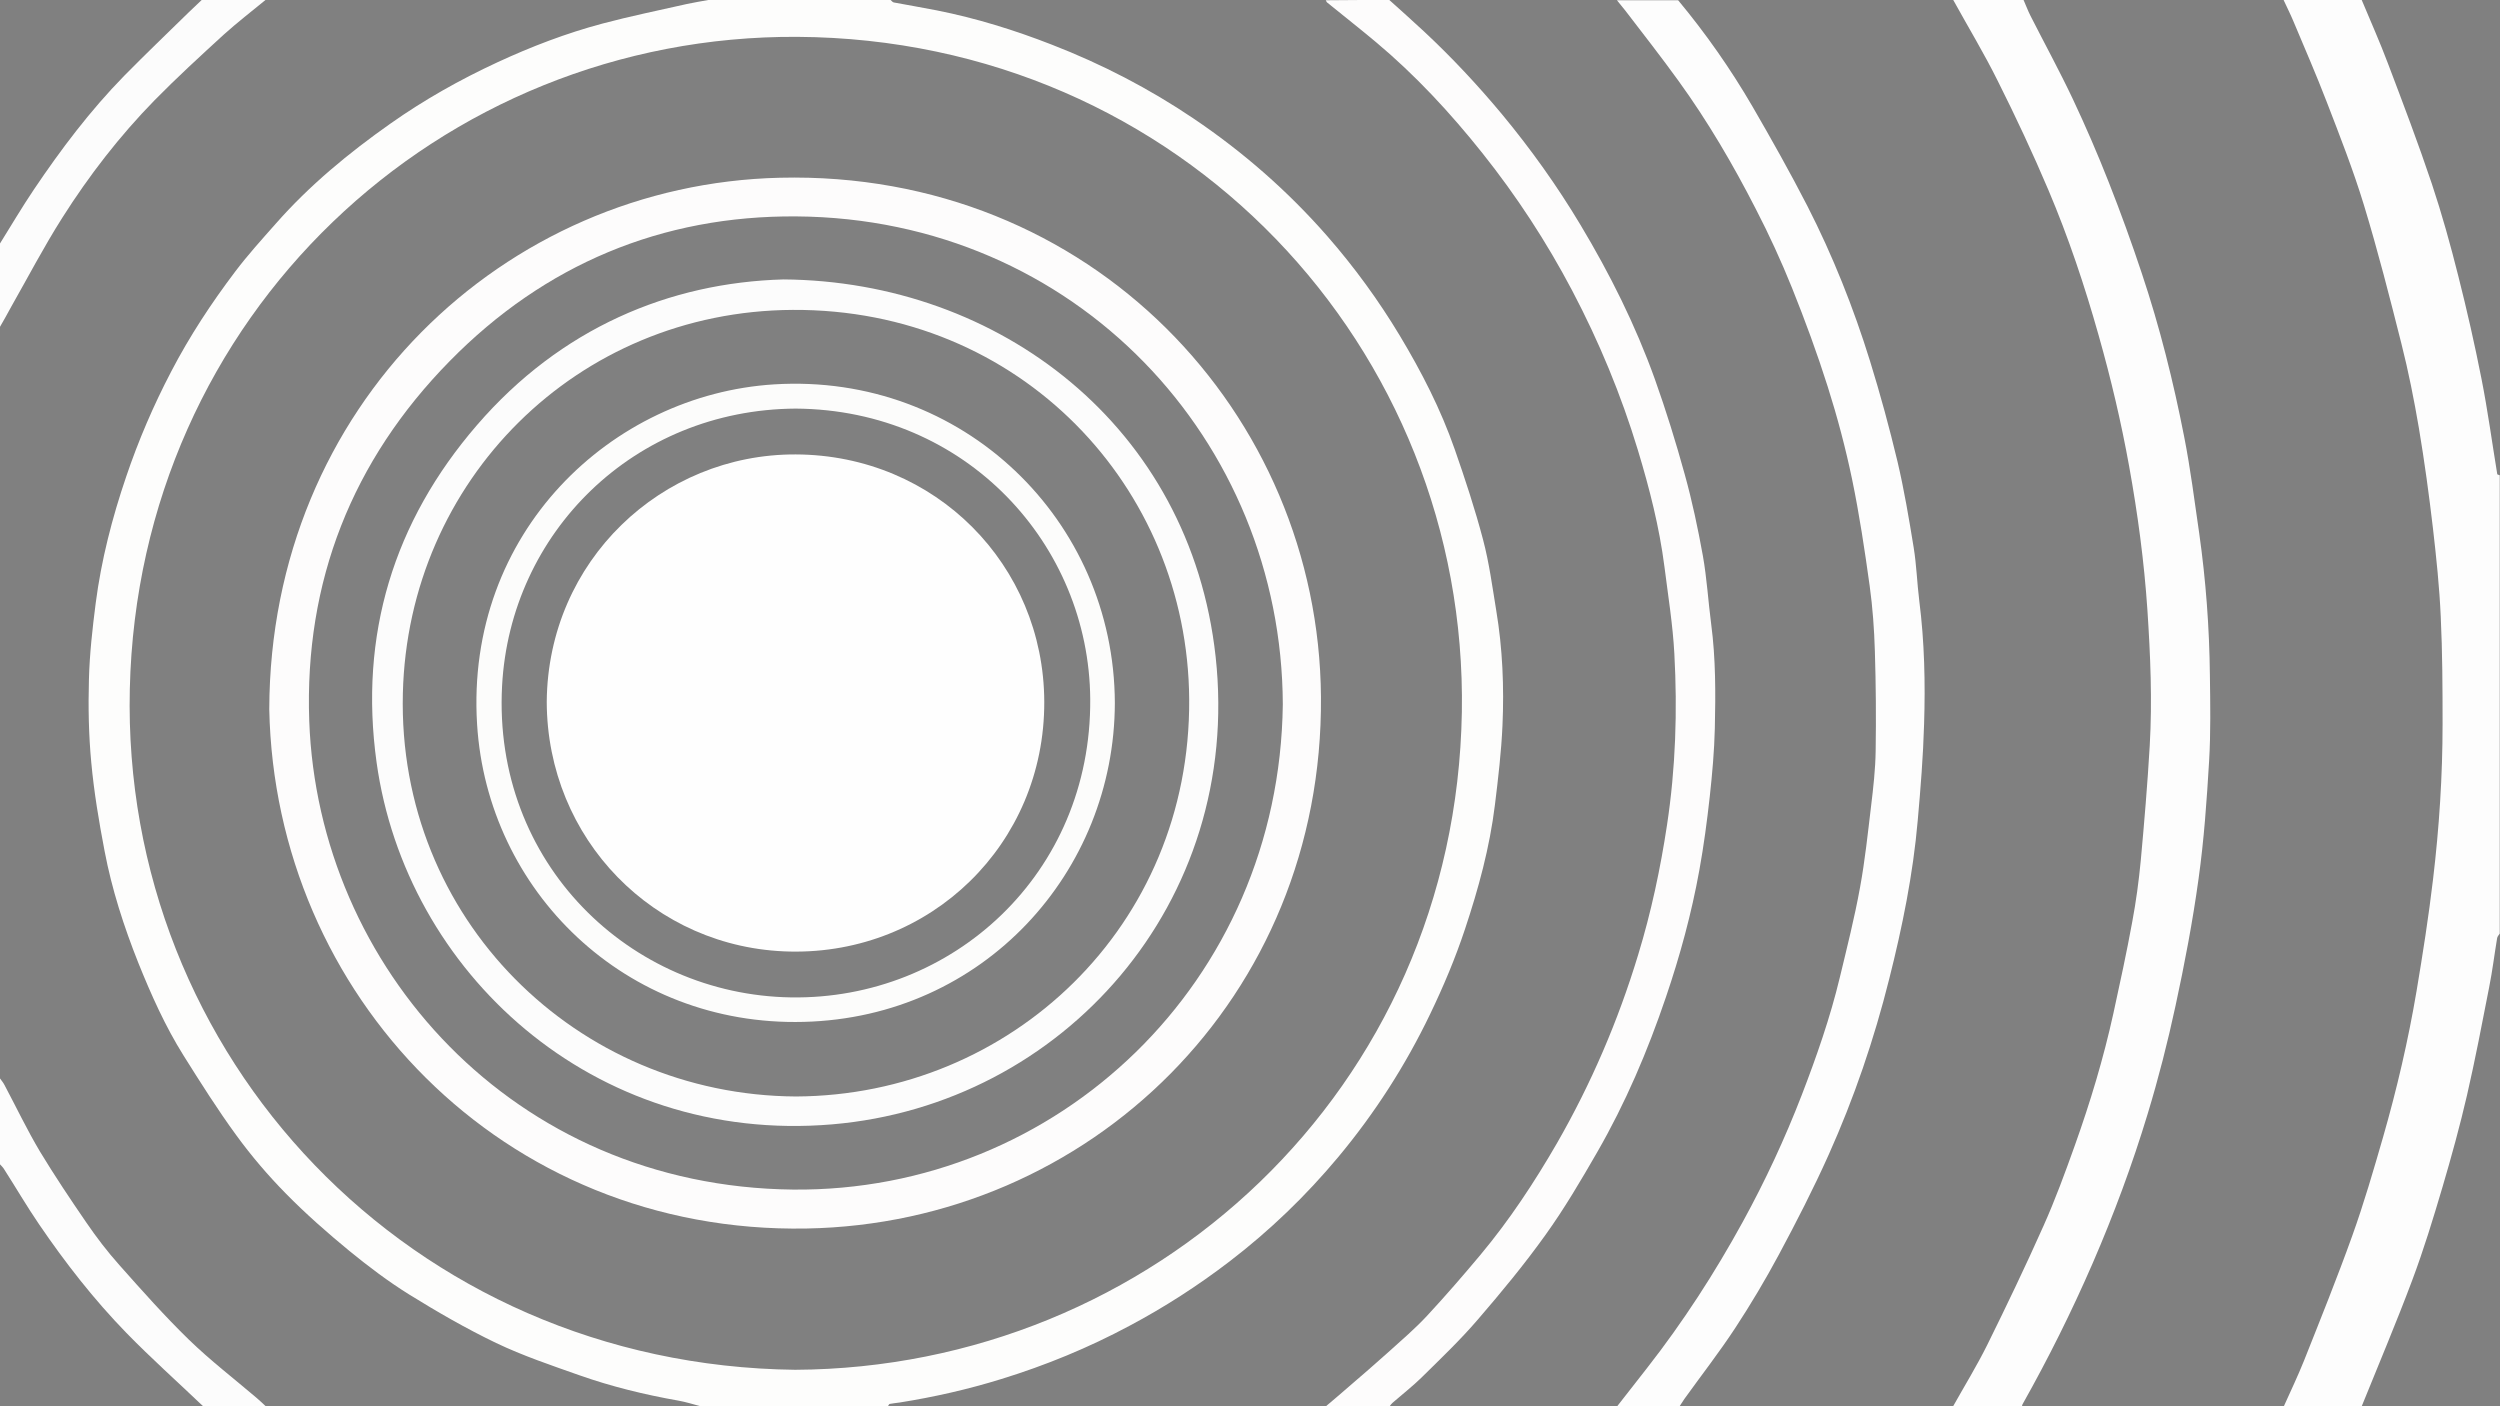 <?xml version="1.0" encoding="utf-8"?>
<!-- Generator: Adobe Illustrator 26.0.1, SVG Export Plug-In . SVG Version: 6.00 Build 0)  -->
<svg version="1.1" id="Layer_1" xmlns="http://www.w3.org/2000/svg" xmlns:xlink="http://www.w3.org/1999/xlink" x="0px" y="0px"
	 viewBox="0 0 1920 1080" style="enable-background:new 0 0 1920 1080;" xml:space="preserve">
<rect x="0" y="0" width="1920" height="1080" fill="#808080" stroke="none"/>
<style type="text/css">
	.st0{display:none;fill:#010101;}
	.st1{fill:#FDFDFC;}
	.st2{fill:#FDFDFD;}
	.st3{fill:#FDFCFC;}
	.st4{fill:#FCFCFC;}
	.st5{fill:#010101;}
	.st6{display:none;fill:#010201;}
	.st7{fill:#FCFCFB;}
	.st8{display:none;fill:#020202;}
	.st9{fill:#FEFEFE;}
</style>
<g>
	<path class="st0" d="M1554,0c66.7,0,133.3,0,200,0c2.6,5.5,5.3,10.9,7.6,16.5c8.6,20.5,17.5,40.9,25.5,61.7
		c10,26.2,20.4,52.5,28.6,79.3c10.7,35.2,19.8,70.9,28.8,106.5c5.4,21.4,9.8,43,13.4,64.7c4.3,25.5,7.8,51.2,10.8,77
		c2.6,22.6,5,45.3,6,68c1.3,27.4,1.4,54.9,1.4,82.4c-0.1,39.8-2.6,79.5-7.3,119c-3.4,28.8-7.9,57.5-12.7,86.1
		c-6.4,37.8-15,75.2-25.7,112.1c-7.3,25.4-14.7,50.8-23.6,75.6c-11.6,32.4-24.6,64.3-37.2,96.3c-4.7,11.8-10.2,23.2-15.4,34.8
		c-67,0-134,0-201,0c0.1-0.5,0.2-1,0.4-1.4c19.8-35.2,37.8-71.3,53.9-108.4c16.3-37.4,30.4-75.6,42.2-114.6
		c8.3-27.3,15.4-55.1,21.4-83c6.9-32.3,13.1-64.9,17.7-97.6c4.1-29.9,6.3-60.2,8.1-90.4c1.3-21.9,0.8-44,0.6-66
		c-0.4-36.4-3-72.8-8.2-108.9c-3.5-24.7-6.7-49.5-11.5-73.9c-8.4-42.6-18.9-84.7-32.6-125.8c-7.9-23.6-16.3-46.9-25.4-70
		c-8.5-21.6-17.7-43-27.6-63.9c-10.2-21.6-21.7-42.6-32.5-63.9C1557.3,8.2,1555.8,4,1554,0z"/>
	<path class="st0" d="M1500,1080c-70,0-140,0-210,0c1.2-1.9,2.4-3.9,3.8-5.8c13-18.1,26.7-35.8,39-54.4c12-18.2,23.2-37,33.5-56.3
		c13.5-25.2,26.6-50.7,38.3-76.8c19.5-43.6,34.9-88.7,46.5-135c10-40.1,18.3-80.4,21.9-121.6c2.2-24.7,4.1-49.4,4.9-74.2
		c1-31.6,0.3-63.2-3.7-94.7c-1.7-13.6-2.1-27.4-4.3-40.9c-3.5-22.1-7.2-44.2-12.4-65.9c-6.1-26-13.1-51.8-21.1-77.2
		c-12.8-41-28.6-80.9-48.1-119.1c-13.2-25.9-27.5-51.3-42.2-76.5c-16.7-28.8-35.8-56-57.1-81.6c70.3,0,140.7,0,211,0
		c11.5,20.7,23.7,41.1,34.2,62.2c13.7,27.6,26.8,55.5,38.9,83.8c15.4,36.3,27.9,73.7,38.6,111.7c9.4,33.1,17.3,66.6,23.4,100.5
		c6.6,36.4,11.5,73.1,14,110.1c2.3,34.7,3.8,69.5,1.8,104.3c-1.7,29.5-4.2,58.9-6.9,88.4c-1.5,15.7-3.6,31.3-6.5,46.8
		c-4.4,23.6-9.4,47-14.5,70.4c-7.6,34.6-17.8,68.4-29.7,101.7c-7.4,20.8-15,41.5-24,61.6c-13.7,30.8-28.3,61.2-43.2,91.4
		C1518.2,1049,1508.8,1064.3,1500,1080z"/>
	<path class="st0" d="M1018,1080c-112,0-224,0-336,0c0.4-0.7,0.8-1.8,1.4-1.9c2.6-0.5,5.2-0.7,7.8-1.1c26.4-4.2,52.4-10.1,77.9-18
		c34-10.5,66.9-24,98.3-40.8c27-14.5,52.7-31,77.1-49.6c30.8-23.6,58.5-50.3,83.3-80c28.1-33.7,51.7-70.4,70.7-110
		c10.2-21.2,19.3-42.8,26.7-65.1c10.3-31.2,19-62.8,23-95.5c2.5-20.2,4.9-40.5,5.8-60.9c1.3-29.6,0.1-59.2-4.8-88.4
		c-3-18.2-5.4-36.5-10.1-54.3c-6.2-23.4-13.8-46.6-21.8-69.5c-10.7-30.7-25.5-59.5-42.2-87.3c-16.3-27.1-34.9-52.5-55.7-76.4
		C989,146.7,954.7,116.7,916.6,91c-34.1-23-70.4-41.8-108.7-56.7c-28.7-11.1-58-20.2-88.2-26.3c-11-2.2-22.1-4-33.1-6.1
		c-0.9-0.2-1.7-1.3-2.5-1.9c111.3,0,222.7,0,334,0c0.3,0.5,0.4,1.2,0.9,1.6c12.6,10.2,25.3,20.2,37.7,30.6
		c30.3,25.4,57.1,54.3,81.6,85.1c26.3,33,49.3,68.3,69,105.6c20.8,39.3,37.7,80.1,50.5,122.6c8.9,29.4,16.5,59.1,20.4,89.6
		c2.8,22.2,6.4,44.4,7.6,66.7c2.4,43.9,1,87.8-5.6,131.4c-5.1,33.8-12.2,67.2-22.2,99.9c-15.4,50.5-36,98.8-62.3,144.6
		c-17.3,30.1-36.4,59.1-58.8,85.8c-13.3,15.9-26.9,31.6-41,46.8c-9.3,9.9-19.6,18.8-29.7,27.9c-9.9,8.9-20.1,17.6-30.1,26.3
		C1030.1,1069.8,1024,1074.9,1018,1080z"/>
	<path class="st0" d="M538,1080c-111.3,0-222.7,0-334,0c-2.3-2.1-4.5-4.3-6.9-6.3c-17.4-14.9-35.7-28.9-52.1-44.8
		c-18.7-18.2-36-37.8-53.4-57.3c-9.1-10.3-17.6-21.3-25.4-32.7c-12.3-17.9-24.4-36-35.5-54.6c-9.9-16.6-18.2-34.1-27.3-51.2
		c-1-1.8-2.3-3.4-3.5-5.1c0-192.3,0-384.7,0-577c2.9-5,5.7-10,8.6-15.1c13-22.9,25.2-46.3,39.3-68.5C68.4,135,92,104.6,118.9,77
		c16.9-17.3,34.8-33.8,52.8-50.1C182,17.5,193.2,8.9,204,0c113.3,0,226.7,0,340,0c-5.5,1-11.1,1.9-16.6,3.1
		c-21.6,4.9-43.3,9.3-64.7,15c-27.8,7.4-54.7,17.7-80.8,29.8c-28.7,13.3-56.2,28.8-82,47c-32.1,22.6-62.3,47.5-88.3,77.1
		c-10.5,12-21.3,23.8-30.9,36.5c-18.4,24.3-35.1,49.7-49.2,76.8c-13.6,26.1-25.2,53-34.6,80.8c-10.7,31.6-19.1,63.9-23.4,97.1
		c-2.5,19.4-4.7,39-5.2,58.6c-0.6,21.3-0.2,42.7,1.8,63.8c2.1,22.8,5.9,45.4,10.2,67.9c5.7,29.5,14.8,58,25.9,85.9
		c9.8,24.6,20.7,48.8,34.8,71.3c13,20.7,26,41.5,40.5,61.2c11.5,15.8,24.3,30.8,38,44.7c15.3,15.6,31.9,30.1,48.7,44
		c14.7,12.1,30,23.6,46.1,33.6c21.6,13.4,43.7,26.3,66.7,37.2c20.5,9.8,42.2,17.1,63.7,24.7c24.8,8.8,50.4,15,76.4,19.6
		C526.8,1076.7,532.4,1078.5,538,1080z"/>
	<path class="st0" d="M1242,1080c-58.3,0-116.7,0-175,0c0.7-0.9,1.3-1.9,2.1-2.6c7.6-6.7,15.7-12.9,22.9-20
		c14.6-14.4,29.4-28.6,42.7-44c18.1-21,35.8-42.4,51.9-64.9c14.6-20.4,27.4-42.1,39.9-63.8c21.8-37.7,38.7-77.7,52.7-118.9
		c10.8-32,19.7-64.4,25.7-97.6c3.4-18.7,5.9-37.6,8-56.5c1.9-17.5,3.4-35.1,3.9-52.7c0.7-26.6,0.8-53.2-2.8-79.7
		c-2.3-17.5-3.3-35.2-6.4-52.6c-3.7-21-8.2-41.9-13.9-62.4c-6.8-24.7-14.4-49.2-23-73.3c-14.8-41.4-34.4-80.7-57.1-118.4
		c-17.9-29.9-38.1-58.2-60.4-85.1c-18.5-22.3-38.3-43.4-59.5-63.2C1085,16.1,1076,8.1,1067,0c58.3,0,116.7,0,175,0
		c2.1,2.6,4.4,5.2,6.4,7.9c13.6,17.9,27.6,35.6,40.8,53.9c22.5,31.2,41.9,64.4,59.5,98.6c10.1,19.8,19.5,40,27.8,60.6
		c10,24.9,19.3,50.2,27.4,75.8c7.4,23.4,13.7,47.1,18.7,71.1c5.6,27,9.7,54.4,13.5,81.8c2.3,16.6,3.5,33.4,4,50.2
		c0.8,25.6,1,51.2,0.6,76.7c-0.2,14.1-1.9,28.2-3.5,42.2c-2.5,20.9-4.7,41.9-8.5,62.6c-4.3,23.2-10,46.1-15.5,69
		c-7.4,30.9-17.9,60.9-29.3,90.5c-12.9,33.4-28.1,65.8-45.2,97.2c-21.5,39.4-45.9,77-73.6,112.4
		C1257.3,1060.4,1249.6,1070.2,1242,1080z"/>
	<path class="st1" d="M538,1080c-5.6-1.5-11.2-3.3-16.9-4.3c-26-4.6-51.5-10.8-76.4-19.6c-21.5-7.6-43.2-14.9-63.7-24.7
		c-22.9-11-45.1-23.8-66.7-37.2c-16.1-10-31.4-21.6-46.1-33.6c-16.9-13.9-33.4-28.4-48.7-44c-13.7-13.9-26.5-28.9-38-44.7
		c-14.4-19.7-27.5-40.5-40.5-61.2c-14.1-22.5-24.9-46.7-34.8-71.3c-11.1-27.9-20.3-56.4-25.9-85.9c-4.3-22.5-8.1-45.1-10.2-67.9
		c-2-21.2-2.4-42.6-1.8-63.8c0.5-19.6,2.7-39.1,5.2-58.6c4.3-33.1,12.6-65.4,23.4-97.1c9.4-27.8,21-54.8,34.6-80.8
		c14.1-27.1,30.8-52.5,49.2-76.8c9.6-12.7,20.3-24.5,30.9-36.5c26-29.6,56.2-54.5,88.3-77.1c25.8-18.2,53.3-33.7,82-47
		c26.1-12.1,53-22.4,80.8-29.8c21.4-5.7,43.1-10.1,64.7-15C532.9,1.9,538.5,1,544,0c44,0,88,0,132,0c0.7,0,1.3,0,2,0c2,0,4,0,6,0
		c0.8,0.7,1.6,1.8,2.5,1.9c11,2.1,22.1,3.9,33.1,6.1c30.2,6,59.5,15.1,88.2,26.3C846.2,49.2,882.5,68,916.6,91
		c38.1,25.7,72.4,55.7,102.7,90.3c20.8,23.8,39.4,49.3,55.7,76.4c16.7,27.8,31.5,56.6,42.2,87.3c8,22.9,15.6,46,21.8,69.5
		c4.7,17.8,7.1,36.1,10.1,54.3c4.9,29.3,6.1,58.9,4.8,88.4c-0.9,20.3-3.3,40.6-5.8,60.9c-4,32.7-12.6,64.3-23,95.5
		c-7.4,22.3-16.5,43.9-26.7,65.1c-19,39.6-42.6,76.3-70.7,110c-24.8,29.7-52.5,56.4-83.3,80c-24.4,18.7-50,35.2-77.1,49.6
		c-31.4,16.8-64.2,30.3-98.3,40.8c-25.5,7.9-51.5,13.8-77.9,18c-2.6,0.4-5.2,0.6-7.8,1.1c-0.6,0.1-0.9,1.2-1.4,1.9
		C634,1080,586,1080,538,1080z M610.7,1052c274-1.4,507.1-215,512-505.1c4.7-279.4-215.6-516.8-510.3-518.6
		C338,26.7,106.3,241.9,99.7,529.1C93.1,810.8,314.8,1048.5,610.7,1052z"/>
	<path class="st2" d="M1754,1080c5.2-11.6,10.7-23.1,15.4-34.8c12.7-32,25.6-63.9,37.2-96.3c8.9-24.8,16.3-50.3,23.6-75.6
		c10.6-36.9,19.3-74.2,25.7-112.1c4.8-28.6,9.3-57.3,12.7-86.1c4.7-39.5,7.3-79.2,7.3-119c0-27.5-0.1-54.9-1.4-82.4
		c-1-22.7-3.4-45.4-6-68c-3-25.7-6.5-51.4-10.8-77c-3.7-21.7-8-43.4-13.4-64.7c-9-35.7-18.1-71.4-28.8-106.5
		c-8.2-26.9-18.5-53.1-28.6-79.3c-8-20.8-16.9-41.2-25.5-61.7c-2.3-5.6-5.1-11-7.6-16.5c20,0,40,0,60,0c6.8,16.3,14,32.4,20.2,48.9
		c11.6,30.6,23.2,61.1,33.6,92.1c7.8,23.4,14.4,47.2,20.4,71.1c6.6,26.1,12.6,52.5,17.8,78.9c4.8,24.3,8.1,48.8,12.1,73.2
		c0.1,0.3,1.2,0.5,1.9,0.8c0,117.3,0,234.7,0,352c-0.7,1.1-1.8,2.2-2,3.5c-2.1,12.5-3.6,25.1-6.1,37.6c-5.4,27.7-10.7,55.5-17,82.9
		c-5.5,23.8-12,47.4-18.9,70.8c-7.1,24-14.4,48-23.2,71.4c-12.2,32.6-25.8,64.6-38.8,96.8C1794,1080,1774,1080,1754,1080z"/>
	<path class="st2" d="M1500,1080c8.8-15.7,18.2-31,26.2-47.1c14.9-30.2,29.5-60.6,43.2-91.4c9-20.1,16.6-40.9,24-61.6
		c11.9-33.3,22.1-67.1,29.7-101.7c5.1-23.4,10.2-46.8,14.5-70.4c2.9-15.5,5-31.1,6.5-46.8c2.7-29.4,5.2-58.9,6.9-88.4
		c2-34.8,0.5-69.5-1.8-104.3c-2.5-37-7.4-73.6-14-110.1c-6.1-33.9-14-67.3-23.4-100.5c-10.7-38-23.2-75.4-38.6-111.7
		c-12-28.3-25.1-56.3-38.9-83.8c-10.5-21.2-22.8-41.5-34.2-62.2c18,0,36,0,54,0c1.8,4,3.3,8.2,5.3,12.1
		c10.8,21.3,22.3,42.3,32.5,63.9c9.9,21,19.1,42.3,27.6,63.9c9.1,23.1,17.6,46.5,25.4,70c13.8,41.2,24.3,83.3,32.6,125.8
		c4.8,24.4,7.9,49.2,11.5,73.9c5.1,36.1,7.8,72.4,8.2,108.9c0.3,22,0.7,44-0.6,66c-1.8,30.2-3.9,60.4-8.1,90.4
		c-4.5,32.7-10.7,65.3-17.7,97.6c-6,27.9-13.1,55.7-21.4,83c-11.8,39-26,77.2-42.2,114.6c-16.1,37.1-34.1,73.2-53.9,108.4
		c-0.2,0.4-0.3,0.9-0.4,1.4C1535.3,1080,1517.7,1080,1500,1080z"/>
	<path class="st2" d="M1242,1080c7.6-9.8,15.3-19.6,22.9-29.3c27.7-35.4,52-73,73.6-112.4c17.2-31.4,32.3-63.8,45.2-97.2
		c11.4-29.6,21.9-59.6,29.3-90.5c5.5-22.9,11.3-45.8,15.5-69c3.8-20.7,6-41.7,8.5-62.6c1.7-14,3.3-28.1,3.5-42.2
		c0.4-25.6,0.2-51.2-0.6-76.7c-0.5-16.8-1.7-33.6-4-50.2c-3.8-27.4-7.9-54.8-13.5-81.8c-5-24-11.3-47.8-18.7-71.1
		c-8.1-25.6-17.4-50.9-27.4-75.8c-8.3-20.6-17.6-40.9-27.8-60.6c-17.5-34.2-36.9-67.4-59.5-98.6c-13.2-18.3-27.1-36-40.8-53.9
		c-2.1-2.7-4.3-5.3-6.4-7.9c15.7,0,31.3,0,47,0c21.3,25.6,40.4,52.9,57.1,81.6c14.6,25.2,28.9,50.6,42.2,76.5
		c19.5,38.2,35.4,78.1,48.1,119.1c7.9,25.5,14.9,51.3,21.1,77.2c5.1,21.7,8.8,43.8,12.4,65.9c2.2,13.5,2.6,27.3,4.3,40.9
		c4,31.5,4.7,63.1,3.7,94.7c-0.7,24.8-2.7,49.5-4.9,74.2c-3.6,41.2-11.8,81.6-21.9,121.6c-11.6,46.4-27,91.5-46.5,135
		c-11.7,26.1-24.8,51.6-38.3,76.8c-10.3,19.2-21.5,38-33.5,56.3c-12.2,18.6-26,36.3-39,54.4c-1.3,1.9-2.5,3.9-3.8,5.8
		C1274,1080,1258,1080,1242,1080z"/>
	<path class="st3" d="M1067,0c9,8.1,18,16.1,26.9,24.4c21.2,19.8,40.9,40.9,59.5,63.2c22.3,26.9,42.5,55.2,60.4,85.1
		c22.6,37.7,42.2,76.9,57.1,118.4c8.6,24.1,16.2,48.6,23,73.3c5.7,20.5,10.1,41.4,13.9,62.4c3.1,17.4,4.1,35.1,6.4,52.6
		c3.5,26.5,3.4,53.1,2.8,79.7c-0.4,17.6-2,35.2-3.9,52.7c-2.1,18.9-4.6,37.8-8,56.5c-6,33.2-14.8,65.6-25.7,97.6
		c-14,41.3-31,81.2-52.7,118.9c-12.5,21.7-25.3,43.5-39.9,63.8c-16.1,22.5-33.8,43.9-51.9,64.9c-13.3,15.5-28.2,29.7-42.7,44
		c-7.2,7.1-15.2,13.3-22.9,20c-0.8,0.7-1.4,1.7-2.1,2.6c-16.3,0-32.7,0-49,0c6-5.1,12.1-10.2,18-15.4c10.1-8.7,20.2-17.4,30.1-26.3
		c10.1-9.1,20.5-18,29.7-27.9c14.1-15.2,27.7-30.9,41-46.8c22.3-26.7,41.4-55.7,58.8-85.8c26.3-45.8,47-94.1,62.3-144.6
		c10-32.7,17.1-66.1,22.2-99.9c6.6-43.6,8-87.5,5.6-131.4c-1.2-22.3-4.8-44.5-7.6-66.7c-3.9-30.5-11.5-60.2-20.4-89.6
		c-12.9-42.5-29.8-83.3-50.5-122.6c-19.7-37.4-42.7-72.6-69-105.6c-24.6-30.9-51.3-59.7-81.6-85.1c-12.4-10.4-25.2-20.4-37.7-30.6
		c-0.4-0.4-0.6-1.1-0.9-1.6C1034.3,0,1050.7,0,1067,0z"/>
	<path class="st0" d="M1920,365c-0.7-0.2-1.8-0.4-1.9-0.8c-4-24.4-7.4-48.9-12.1-73.2c-5.2-26.5-11.1-52.8-17.8-78.9
		c-6-23.9-12.6-47.7-20.4-71.1c-10.4-31-22-61.6-33.6-92.1C1828,32.4,1820.8,16.3,1814,0c35.3,0,70.7,0,106,0
		C1920,121.7,1920,243.3,1920,365z"/>
	<path class="st0" d="M1814,1080c13-32.3,26.7-64.3,38.8-96.8c8.8-23.4,16.1-47.4,23.2-71.4c6.9-23.4,13.4-47,18.9-70.8
		c6.4-27.5,11.6-55.2,17-82.9c2.4-12.4,4-25.1,6.1-37.6c0.2-1.2,1.3-2.3,2-3.5c0,121,0,242,0,363C1884.7,1080,1849.3,1080,1814,1080
		z"/>
	<path class="st0" d="M156,1080c-52,0-104,0-156,0c0-62,0-124,0-186c1,1.2,2.2,2.3,3.1,3.6c9,14.2,17.6,28.8,27.1,42.7
		c20.1,29.5,42,57.6,66.9,83.2C116,1043.1,136.3,1061.2,156,1080z"/>
	<path class="st0" d="M0,187C0,124.8,0,62.5,0,0c51.7,0,103.3,0,155,0c-3.4,3.3-6.9,6.5-10.3,9.8c-16.5,16.1-33.3,32.1-49.4,48.6
		C69.2,85,46.8,114.7,26,145.6C16.9,159.1,8.6,173.2,0,187z"/>
	<path class="st4" d="M156,1080c-19.7-18.8-40-36.9-59-56.4c-24.9-25.6-46.8-53.7-66.9-83.2c-9.5-13.9-18-28.5-27.1-42.7
		c-0.8-1.3-2-2.4-3.1-3.6c0-22,0-44,0-66c1.2,1.7,2.6,3.3,3.5,5.1c9.1,17.1,17.4,34.6,27.3,51.2C41.9,902.9,54,921,66.3,938.9
		c7.8,11.4,16.2,22.4,25.4,32.7c17.3,19.5,34.7,39.1,53.4,57.3c16.4,15.9,34.6,29.9,52.1,44.8c2.4,2,4.6,4.2,6.9,6.3
		C188,1080,172,1080,156,1080z"/>
	<path class="st4" d="M0,187c8.6-13.8,16.9-27.9,26-41.4C46.8,114.7,69.2,85,95.3,58.3c16.2-16.5,32.9-32.4,49.4-48.6
		c3.4-3.3,6.9-6.5,10.3-9.8c16.3,0,32.7,0,49,0c-10.8,8.9-22,17.5-32.4,26.9c-17.9,16.4-35.8,32.8-52.8,50.1
		c-26.9,27.5-50.4,57.9-71,90.4c-14.1,22.2-26.3,45.6-39.3,68.5C5.7,241,2.9,246,0,251C0,229.7,0,208.3,0,187z"/>
	<path class="st5" d="M678,0c-0.7,0-1.3,0-2,0C676.7,0,677.3,0,678,0z"/>
	<path class="st0" d="M610.7,1052c-295.9-3.5-517.6-241.2-511-522.9C106.3,241.9,338,26.7,612.4,28.3
		c294.7,1.8,515,239.2,510.3,518.6C1117.8,837,884.6,1050.6,610.7,1052z M206.8,544.7c4.4,219.1,178.9,402.9,412.6,398.7
		c216.8-3.9,396.9-177,395.1-408.3c-1.7-217.6-176.7-404.3-415.5-398.7C387,141.5,207.4,311.8,206.8,544.7z"/>
	<path class="st3" d="M206.8,544.7C207.4,311.8,387,141.5,599,136.5c238.8-5.7,413.8,181.1,415.5,398.7
		c1.8,231.3-178.3,404.4-395.1,408.3C385.7,947.7,211.2,763.8,206.8,544.7z M985.2,540.9c-0.8-202.6-159-373.1-373.5-374.7
		c-103.5-0.8-193.5,37-266.2,111c-75,76.3-111.8,169.4-108,276.4c6.8,189,156.6,357.7,371.5,360
		C811.9,915.6,982.6,754.6,985.2,540.9z"/>
	<path class="st6" d="M985.2,540.9c-2.7,213.8-173.4,374.8-376.2,372.6c-214.8-2.3-364.7-171-371.5-360c-3.8-106.9,33-200,108-276.4
		c72.7-74,162.7-111.7,266.2-111C826.3,167.8,984.5,338.3,985.2,540.9z M601.8,214.6C514,217,430.5,252.1,366.2,326.5
		c-64.1,74.2-90.6,161.3-77.1,258.9c22.3,160.8,165.9,293.7,350,278.1c177.1-15.1,315.2-170.1,294.4-359.2
		C914.2,327.5,767.3,216,601.8,214.6z"/>
	<path class="st4" d="M601.8,214.6c165.4,1.3,312.4,112.8,331.8,289.7c20.7,189.1-117.3,344.1-294.4,359.2
		c-184.1,15.6-327.7-117.3-350-278.1c-13.5-97.6,13-184.7,77.1-258.9C430.5,252.1,514,217,601.8,214.6z M611.4,842.1
		c164.8-0.8,303.1-130.8,301.9-305.1c-1.1-163.4-130.1-300-304.5-299c-165.8,0.9-295.4,131-299.4,294.4
		C305.1,705.5,442.8,841.2,611.4,842.1z"/>
	<path class="st0" d="M611.4,842.1c-168.5-0.8-306.2-136.5-302-309.7c4-163.4,133.6-293.5,299.4-294.4
		c174.4-0.9,303.4,135.7,304.5,299C914.5,711.3,776.2,841.2,611.4,842.1z M856.2,539.8c-0.5-140.4-116.6-253.7-261.6-244.6
		C469.8,303,357.3,408.8,366.4,556.2C374.3,684,480,788.4,617.3,784.9C755.5,781.3,856,669.5,856.2,539.8z"/>
	<path class="st7" d="M856.2,539.8c-0.2,129.7-100.6,241.5-238.9,245C480,788.4,374.3,684,366.4,556.2
		C357.3,408.8,469.8,303,594.5,295.2C739.5,286.2,855.7,399.5,856.2,539.8z M611.1,313.8c-124.5,0.8-219.2,95.5-225.5,212.9
		c-7.3,136.2,98.2,237.4,221.9,239.3c123.9,1.9,230.8-94.8,229.8-229.2C836.4,418.3,742.2,314.7,611.1,313.8z"/>
	<path class="st8" d="M611.1,313.8c131.1,0.9,225.4,104.5,226.2,223c1,134.5-105.9,231.1-229.8,229.2
		c-123.7-1.9-229.1-103.1-221.9-239.3C391.8,409.3,486.6,314.7,611.1,313.8z M419.9,538.9c0.2,105.3,82.4,189.8,186.9,191.9
		c107.6,2.2,195.5-82.1,195.2-191.8c-0.3-104.9-83.3-189.6-190.9-190C508.2,348.6,420.8,430.6,419.9,538.9z"/>
	<path class="st9" d="M419.9,538.9c0.9-108.3,88.3-190.3,191.2-189.9c107.5,0.4,190.6,85.1,190.9,190
		c0.3,109.7-87.6,194-195.2,191.8C502.3,728.7,420.1,644.2,419.9,538.9z"/>
</g>
</svg>
